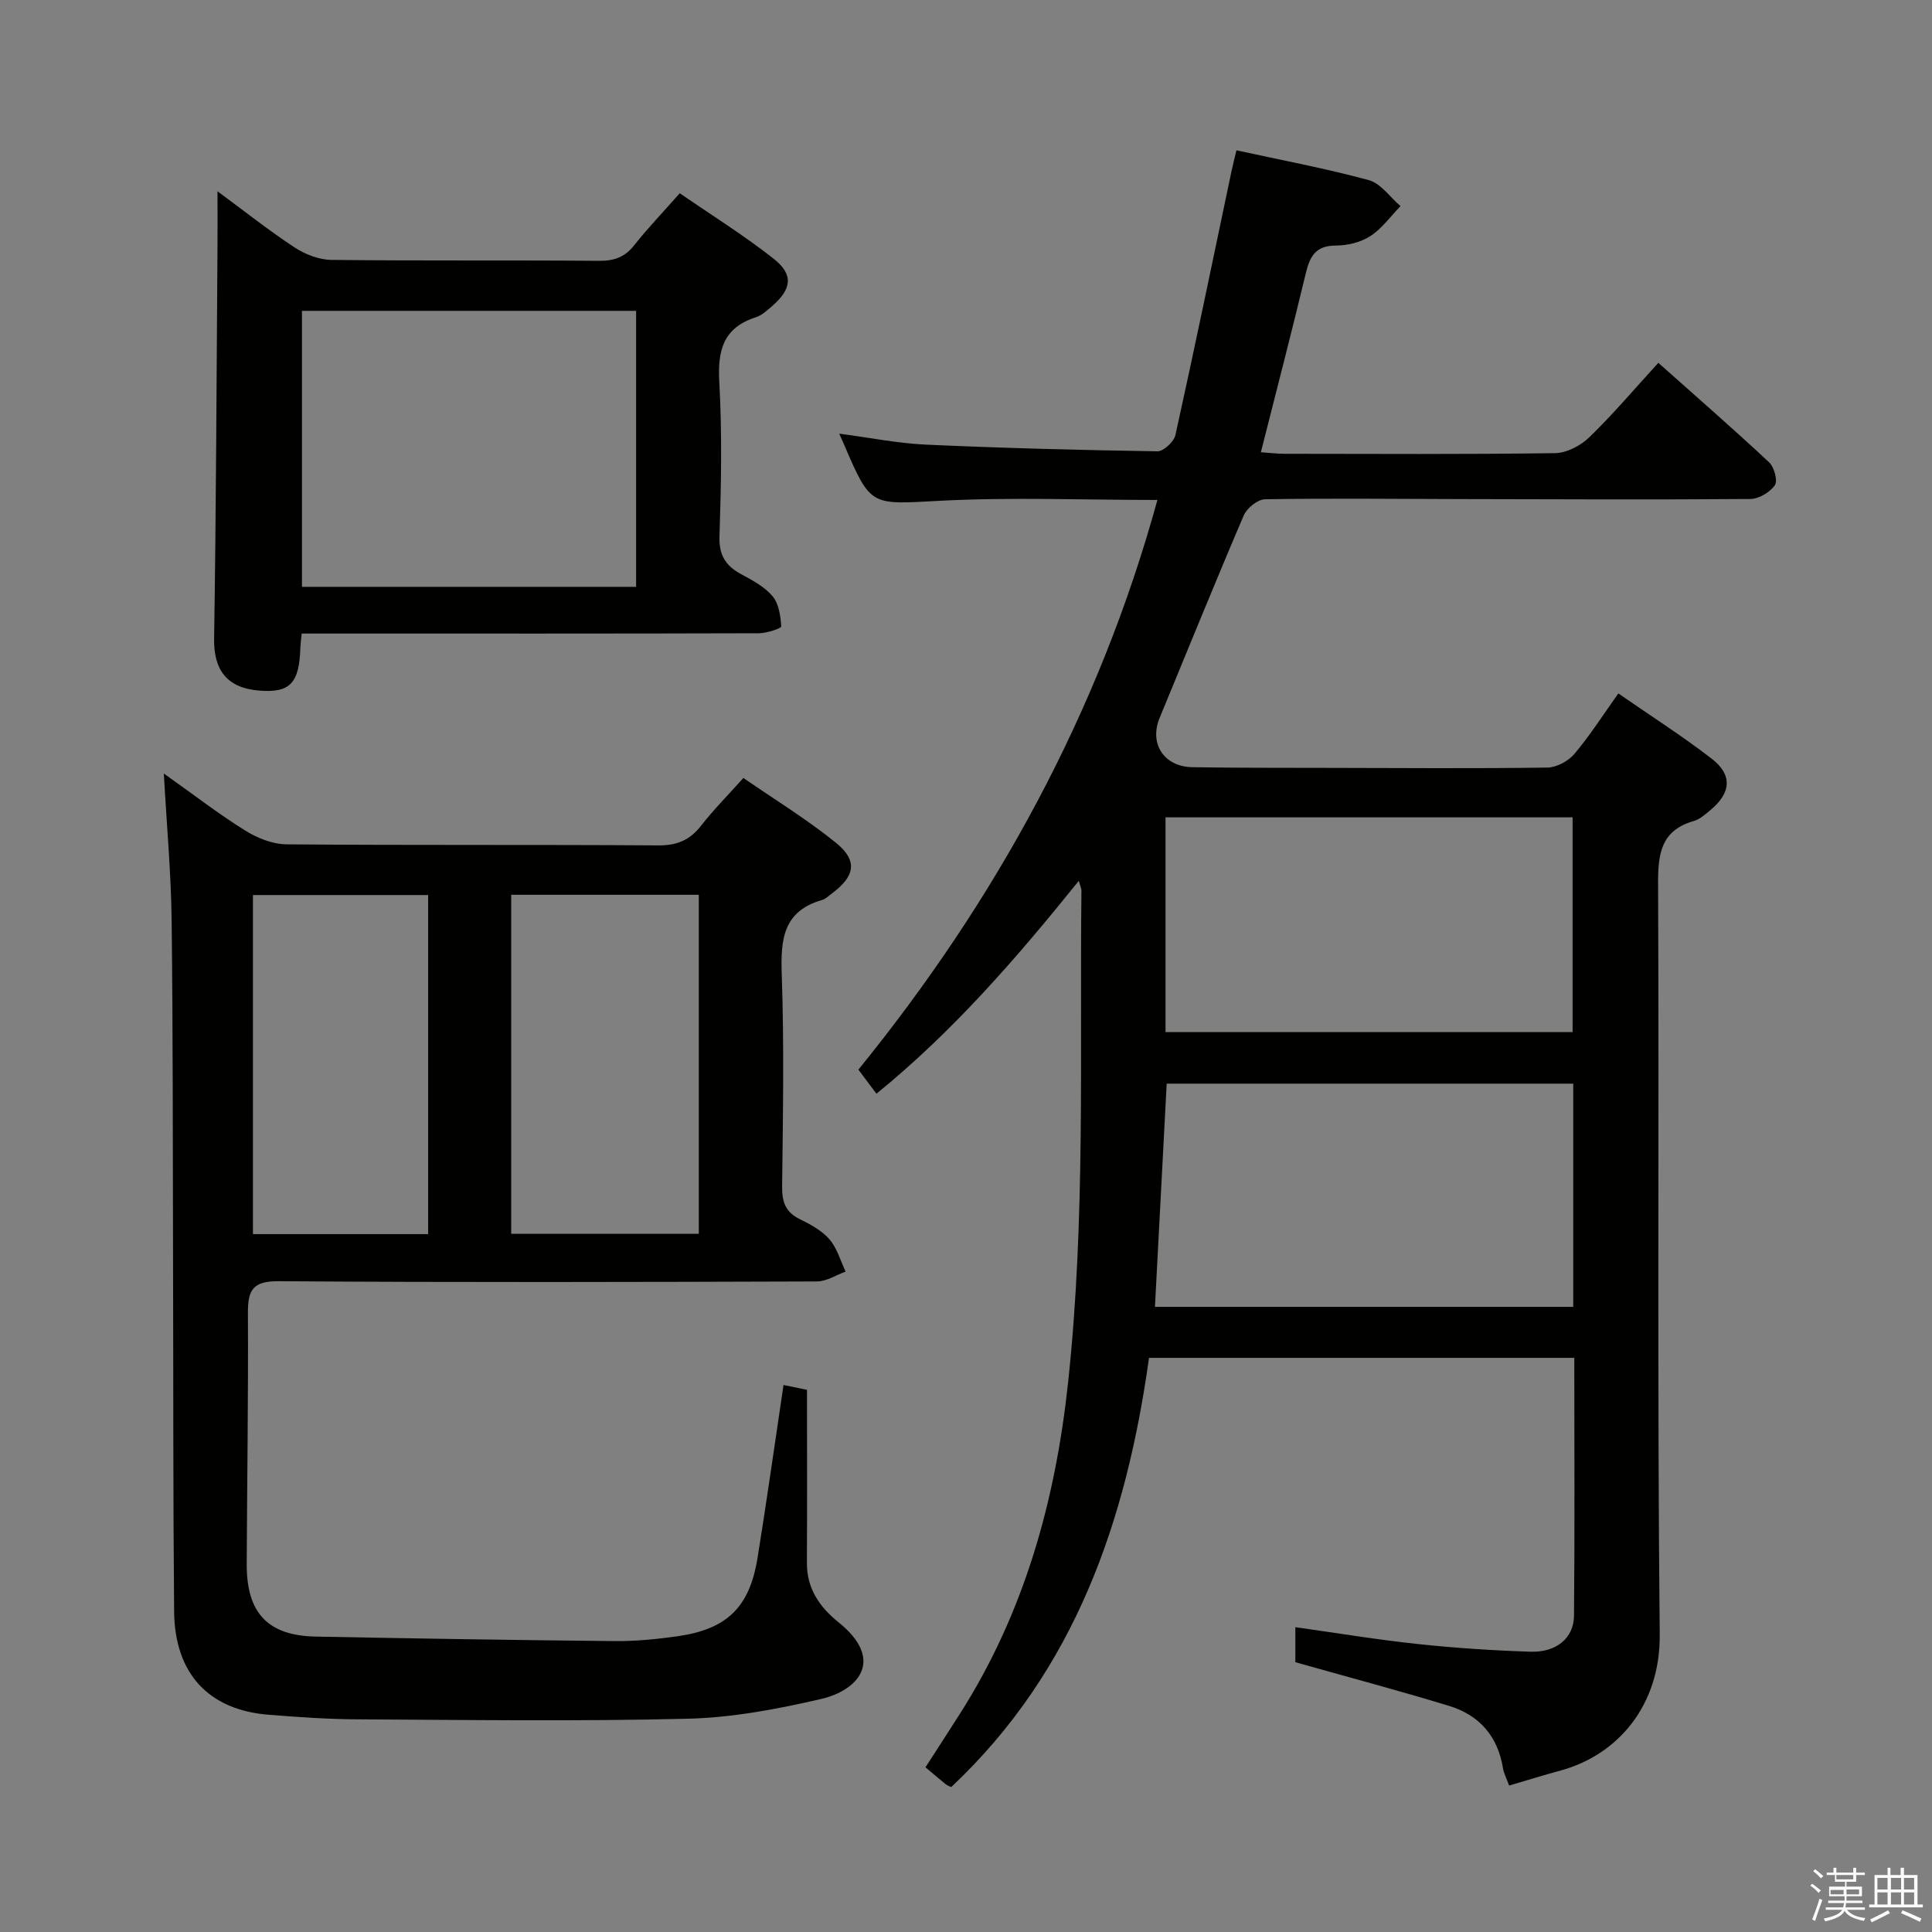 <svg enable-background="new 0 0 400 400" viewBox="0 0 400 400" xmlns="http://www.w3.org/2000/svg"><rect x="0" y="0" width="400" height="400" fill="#808080" stroke="none"/><path d="m374.8 390.4.4-.4c.7.5 1.3 1 1.8 1.4l-.5.5c-.5-.6-1.1-1.1-1.7-1.5zm1 7.3-.6-.3c.5-1.4 1.1-2.8 1.5-4.3.2.1.4.2.6.3-.5 1.3-1 2.8-1.5 4.3zm-.4-10.3.4-.4c.4.3 1 .8 1.7 1.4l-.5.5c-.4-.5-1-1-1.6-1.5zm2.5.3h1.7v-1h.6v1h3.5v-1h.6v1h1.8v.5h-1.8v1.4h-2v1h3.2v2h-3.2v.9h3.3v.5h-3.4c0 .3-.1.6-.1.9h4v.5h-3.7c.7.9 1.9 1.5 3.8 1.7-.1.2-.2.4-.3.6-2.1-.4-3.5-1.1-4-2.1-.4 1-1.8 1.7-4 2.2-.1-.2-.2-.4-.3-.6 2.1-.4 3.4-1 3.8-1.8h-3.4v-.5h3.6c.1-.3.1-.6.2-.9h-3.3v-.5h3.4c0-.3 0-.6 0-.9h-3.2v-2h3.3v-1h-2.1v-1.4h-1.7v-.5zm1.1 3.5v1h2.7c0-.3 0-.4 0-.4 0-.2 0-.2 0-.2 0-.1 0-.2 0-.3h-2.7zm1.2-3v.9h3.5v-.9zm4.7 3h-2.6v.6.4h2.6z" fill="#fbfafc"/><path d="m393.6 386.7h.6v1.5h2.8v6.1h1.1v.6h-11.1v-.6h1.1v-6.1h2.7v-1.5h.6v1.5h2.1v-1.5zm-2.7 8.8.4.6c-1.2.6-2.5 1.3-3.8 1.9-.1-.2-.2-.4-.3-.6 1.2-.6 2.5-1.2 3.7-1.9zm-2.2-6.7v2.4h2.1v-2.4zm0 3v2.5h2.1v-2.5zm2.8-3v2.4h2.1v-2.4zm0 3v2.5h2.1v-2.5zm6 6.1c-1.4-.7-2.7-1.3-3.9-1.8l.3-.6c1.5.6 2.7 1.2 3.9 1.7zm-1.2-9.1h-2.1v2.4h2.1zm-2.1 3v2.5h2.1v-2.5z" fill="#fbfafc"/><g fill="#010100"><path d="m325.94 281.13c-29.47 0-58.27 0-88.05 0-4.67 33.54-15.24 64.7-40.95 88.86-.27-.13-.76-.28-1.12-.57-1.29-1.03-2.54-2.12-4.21-3.52 2.43-3.77 4.84-7.47 7.21-11.2 13.28-20.93 19.69-43.96 22.32-68.5 3.64-33.89 2.38-67.85 2.76-101.8 0-.43-.22-.86-.55-2.03-12.92 16.05-26.03 31.18-41.89 44.07-1.31-1.75-2.4-3.19-3.74-4.98 28.49-35.09 49.8-73.95 61.91-117.95-15.4 0-30.23-.6-44.99.17-14.34.75-14.31 1.37-19.85-11.56-.25-.59-.52-1.17-1.04-2.34 6.37.84 12.17 2.02 18.01 2.28 15.95.72 31.92 1.13 47.88 1.38 1.26.02 3.41-1.99 3.72-3.37 4.01-18.13 7.76-36.31 11.58-54.48.3-1.43.66-2.84 1.05-4.47 9.38 2.05 18.5 3.75 27.42 6.18 2.48.68 4.38 3.52 6.55 5.37-2.06 2.12-3.84 4.66-6.26 6.22-1.99 1.29-4.73 1.94-7.14 1.95-4.04.01-5.33 2.09-6.17 5.58-2.94 12.25-6.11 24.44-9.34 37.21 1.77.12 3.32.32 4.86.32 18.67.02 37.33.13 56-.13 2.42-.03 5.32-1.52 7.11-3.26 4.89-4.73 9.3-9.95 14.32-15.44 7.74 6.89 15.45 13.61 22.93 20.59 1.06.99 1.83 3.84 1.19 4.76-1.02 1.46-3.33 2.83-5.1 2.84-20 .16-39.99.06-59.99.02-13.5-.03-27-.19-40.49.04-1.52.03-3.74 1.85-4.39 3.38-5.95 13.89-11.62 27.91-17.4 41.88-2.2 5.31.87 10.11 6.78 10.21 9.16.15 18.33.12 27.5.14 15.33.03 30.67.15 46-.06 1.91-.03 4.33-1.34 5.59-2.83 3.2-3.78 5.88-8 9.1-12.52 6.61 4.58 13.17 8.76 19.32 13.5 4.39 3.39 4.03 7.14-.35 10.73-1.02.84-2.1 1.82-3.31 2.17-6.76 1.92-7.46 6.67-7.43 12.91.23 51.83-.19 103.66.34 155.49.15 14.71-8.68 24.96-20.5 28.19-3.49.95-6.95 2.02-10.68 3.12-.55-1.51-1.1-2.53-1.28-3.62-1.07-6.59-4.9-10.96-11.11-12.86-10.45-3.19-21.01-5.99-31.87-9.06 0-2.07 0-4.48 0-7.25 8.68 1.22 16.99 2.6 25.36 3.49 7.76.83 15.58 1.34 23.38 1.59 5.25.16 8.89-2.79 8.95-7.41.17-17.69.06-35.32.06-53.43zm-.22-10.56c0-15.68 0-30.92 0-46.21-28.3 0-56.33 0-84.17 0-.82 15.56-1.62 30.75-2.43 46.21zm-84.41-101.35v44.47h84.28c0-15.01 0-29.71 0-44.47-28.19 0-55.98 0-84.28 0z"/><path d="m33.92 160.15c6.25 4.43 11.36 8.39 16.82 11.79 2.5 1.56 5.68 2.84 8.56 2.87 25.65.22 51.31.04 76.96.22 3.88.03 6.55-1.07 8.89-4.08 2.55-3.27 5.49-6.23 8.76-9.88 6.48 4.47 13.14 8.54 19.15 13.41 4.58 3.7 3.98 6.93-.81 10.49-.67.5-1.31 1.15-2.07 1.37-8 2.3-8.58 8.11-8.33 15.3.51 14.64.25 29.32.08 43.97-.04 3.2.67 5.34 3.66 6.8 2.22 1.09 4.58 2.37 6.15 4.19 1.58 1.82 2.26 4.42 3.34 6.67-1.98.71-3.95 2.04-5.94 2.04-37.15.12-74.3.22-111.45-.05-5.37-.04-6.38 1.84-6.36 6.56.09 17.32-.17 34.64-.25 51.97-.05 10.15 4.35 14.86 14.32 15.05 20.63.4 41.26.73 61.9.93 4.3.04 8.64-.39 12.91-.99 10.3-1.46 14.97-5.99 16.63-16.23 1.9-11.76 3.55-23.57 5.38-35.8 1.95.4 3.65.75 4.86 1 0 12.23.05 24.01-.02 35.8-.03 5.34 2.62 9.17 6.53 12.31 9.76 7.84 4.07 14.12-3.6 15.9-9.01 2.08-18.29 3.85-27.5 4.08-22.81.57-45.64.25-68.46.13-6.14-.03-12.29-.46-18.42-.95-12.39-.98-19.44-8.5-19.56-21.37-.22-23.99-.15-47.98-.22-71.96-.07-23.82-.01-47.64-.3-71.46-.13-9.63-1.01-19.24-1.61-30.08zm71.92 95.3h38.84c0-23.59 0-46.79 0-70.19-13.07 0-25.82 0-38.84 0zm-53.47-70.14v70.2h36.27c0-23.53 0-46.74 0-70.2-12.2 0-24.11 0-36.27 0z"/><path d="m62.46 131.17c-.15 1.56-.25 2.22-.27 2.88-.21 7.38-2.13 9.42-8.43 8.94-6.78-.52-9.53-4.27-9.43-10.74.42-27.1.5-54.2.7-81.3.03-3.47 0-6.94 0-11.35 5.65 4.17 10.66 8.15 15.98 11.64 2.18 1.43 5.04 2.54 7.61 2.57 18.49.21 36.98.04 55.47.19 3.13.02 5.31-.8 7.25-3.26 2.78-3.52 5.9-6.77 9.4-10.73 6.51 4.49 13.25 8.68 19.44 13.56 4.19 3.3 3.75 6.31-.41 9.88-1 .86-2.07 1.85-3.28 2.24-6.72 2.15-7.94 6.8-7.57 13.36.6 10.63.39 21.32.04 31.97-.13 3.96 1.29 6.13 4.53 7.88 2.32 1.25 4.83 2.59 6.47 4.55 1.3 1.56 1.65 4.11 1.79 6.25.03.39-3.01 1.4-4.64 1.41-29.65.09-59.3.06-88.96.06-1.79 0-3.58 0-5.69 0zm69.24-66.81c-23.2 0-46.04 0-69.18 0v57.14h69.18c0-19.08 0-37.84 0-57.14z"/></g></svg>